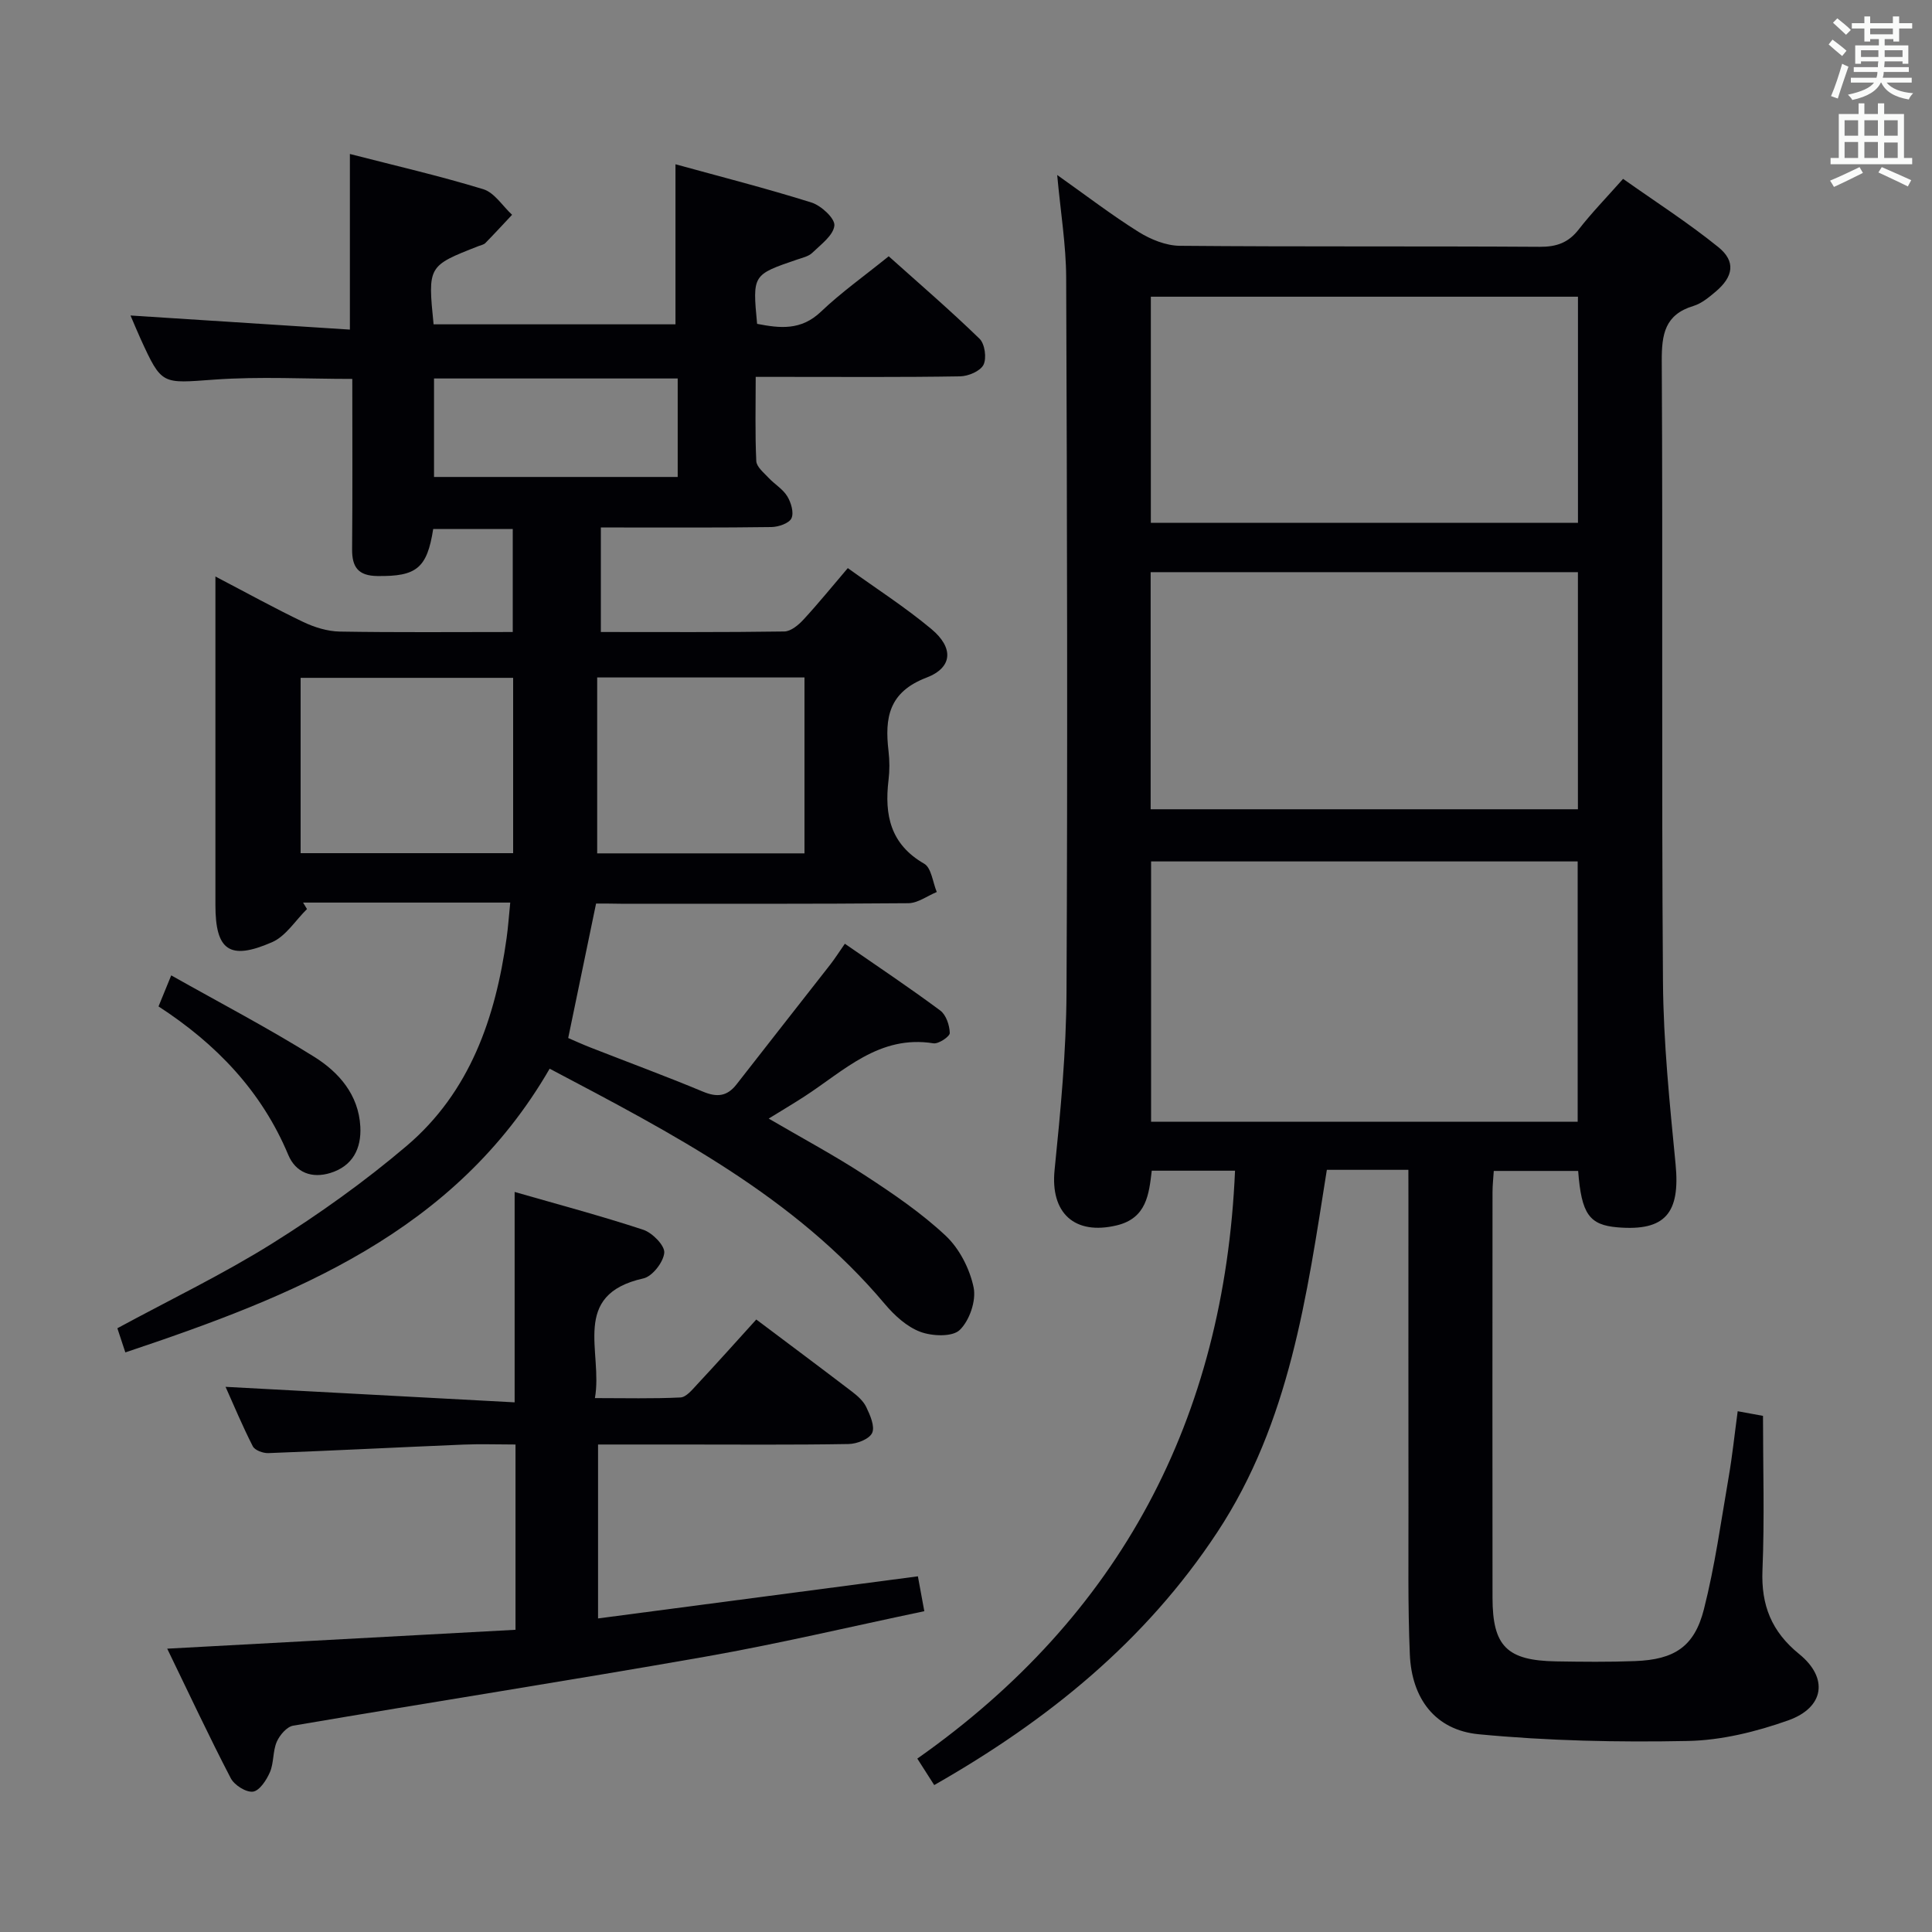 <svg enable-background="new 0 0 400 400" viewBox="0 0 400 400" xmlns="http://www.w3.org/2000/svg"><rect x="0" y="0" width="400" height="400" fill="#808080" stroke="none"/><g fill="#010105"><path d="m291.59 242.2c-6.07 0-11.22 0-16.88 0-4.14 26.05-7.67 52.25-22.69 75.04-14.85 22.53-35 38.9-58.6 52.34-1.04-1.64-1.98-3.11-3.5-5.48 42.03-29.56 63.56-70.34 65.78-121.72-5.65 0-11.25 0-17.24 0-.58 4.82-1.04 9.83-7.25 11.32-8.77 2.1-13.77-2.59-12.87-11.46 1.24-12.23 2.41-24.53 2.47-36.81.24-49.32.12-98.65-.07-147.97-.03-6.74-1.15-13.47-1.86-21.23 6.06 4.29 11.29 8.31 16.86 11.79 2.5 1.56 5.67 2.85 8.55 2.87 24.83.22 49.66.05 74.49.21 3.49.02 5.93-.84 8.08-3.6 2.64-3.4 5.67-6.51 9.18-10.47 6.66 4.71 13.47 9.08 19.72 14.13 3.66 2.96 3.13 6.12-.56 9.23-1.39 1.17-2.91 2.44-4.58 2.95-5.93 1.79-6.6 5.85-6.57 11.42.24 42.83-.07 85.65.25 128.48.09 12.6 1.39 25.22 2.61 37.78.99 10.14-2.14 13.91-11.99 13.09-5.88-.49-7.5-2.75-8.18-11.68-5.69 0-11.41 0-17.47 0-.09 1.49-.26 2.94-.26 4.39-.02 28-.03 55.99 0 83.99.01 10.01 2.97 12.99 13.14 13.16 5.46.09 10.93.15 16.38-.06 8.13-.31 12.28-2.97 14.25-10.74 2.28-8.97 3.54-18.2 5.12-27.34.76-4.39 1.22-8.83 1.87-13.65 1.9.35 3.46.64 5.24.96 0 10.72.33 21.34-.11 31.94-.3 7.28 1.89 12.74 7.61 17.38 6.1 4.95 5.21 11.07-2.29 13.73-6.63 2.35-13.83 4.13-20.81 4.26-14.41.29-28.91-.02-43.25-1.39-9.02-.87-13.89-7.39-14.27-16.55-.43-10.15-.26-20.32-.28-30.48-.03-21.16-.01-42.33-.01-63.49-.01-1.99-.01-3.95-.01-6.34zm-53.27-9.96h88.32c0-18.12 0-36 0-53.89-29.6 0-58.83 0-88.32 0zm-.09-64.69h88.46c0-16.62 0-32.85 0-49.09-29.66 0-59 0-88.46 0zm.04-106.12v46.82h88.43c0-15.75 0-31.17 0-46.82-29.53 0-58.78 0-88.43 0z"/><path d="m123.41 187.07c-1.94 9.36-3.79 18.26-5.77 27.84 1.16.5 2.91 1.3 4.7 2 7.73 3.03 15.52 5.9 23.17 9.09 2.91 1.22 5.02 1.03 6.98-1.49 6.42-8.26 12.91-16.48 19.35-24.73 1-1.28 1.87-2.66 3.08-4.39 6.75 4.67 13.37 9.09 19.75 13.83 1.21.9 1.93 3.05 1.97 4.65.02.73-2.32 2.3-3.37 2.14-11.24-1.81-18.52 5.7-26.75 11.02-2.22 1.44-4.5 2.79-7.37 4.56 6.96 4.07 13.64 7.64 19.96 11.77 5.82 3.8 11.66 7.77 16.7 12.5 2.84 2.67 4.97 6.85 5.77 10.7.56 2.73-.85 6.85-2.88 8.8-1.52 1.47-5.71 1.3-8.16.38-2.78-1.04-5.35-3.39-7.33-5.74-18.72-22.26-43.85-35.25-69.41-48.74-19.62 33.93-52.93 47.06-87.85 58.74-.56-1.7-1.1-3.34-1.65-5 10.92-5.92 21.87-11.18 32.1-17.58 9.69-6.07 19.1-12.79 27.81-20.19 13.08-11.13 18.38-26.48 20.68-43.03.32-2.28.47-4.58.75-7.33-14.49 0-28.69 0-42.89 0 .27.45.54.9.81 1.34-2.39 2.34-4.37 5.61-7.23 6.86-8.82 3.85-11.73 1.69-11.73-7.7 0-20.5 0-41 0-61.49 0-1.81 0-3.62 0-6.52 6.57 3.43 12.3 6.6 18.2 9.42 2.31 1.1 4.99 1.93 7.52 1.98 11.8.2 23.61.09 35.84.09 0-7.49 0-14.34 0-21.33-5.7 0-11.12 0-16.47 0-1.27 8.17-3.49 9.85-11.57 9.74-3.94-.05-5.25-1.83-5.22-5.54.1-11.65.04-23.29.04-35.27-9.69 0-19.15-.53-28.51.14-10.93.78-10.9 1.24-15.32-8.43-.68-1.5-1.31-3.02-2.09-4.84 15.26.98 30.19 1.94 45.42 2.92 0-12.61 0-24.14 0-36.36 9.2 2.37 18.5 4.51 27.61 7.29 2.32.71 4 3.48 5.97 5.3-1.84 1.96-3.65 3.93-5.53 5.85-.32.33-.89.43-1.36.61-10.57 4.13-10.57 4.13-9.36 16.22h50.08c0-10.86 0-21.71 0-33.14 9.19 2.53 18.76 4.97 28.16 7.92 2 .63 4.88 3.29 4.74 4.76-.2 2.03-2.78 3.92-4.56 5.64-.78.76-2.06 1.03-3.16 1.41-9.24 3.15-9.24 3.14-8.28 13.31 4.69.91 9.08 1.43 13.21-2.51 4.2-4 8.98-7.39 14.04-11.48 6.36 5.7 12.76 11.2 18.81 17.08 1.09 1.06 1.5 4.02.81 5.39-.67 1.32-3.16 2.37-4.87 2.39-12 .2-24 .11-35.99.11-1.82 0-3.65 0-6.3 0 0 5.96-.15 11.7.12 17.43.06 1.2 1.55 2.4 2.54 3.46 1.24 1.33 2.95 2.32 3.87 3.82.79 1.29 1.42 3.41.87 4.57-.49 1.04-2.67 1.78-4.12 1.81-10.5.15-21 .09-31.5.09-1.15 0-2.29 0-3.84 0v21.64c12.74 0 25.37.08 37.99-.11 1.35-.02 2.93-1.34 3.96-2.46 3.04-3.29 5.86-6.77 9.18-10.66 5.88 4.24 11.89 8.09 17.32 12.63 4.61 3.85 4.43 7.96-1.04 10.05-7.83 2.99-8.66 8.34-7.85 15.21.23 1.97.24 4.02 0 5.99-.87 7.22.37 13.29 7.38 17.32 1.5.86 1.77 3.85 2.61 5.86-1.97.81-3.93 2.31-5.91 2.32-19.83.17-39.66.11-59.49.11-1.8-.04-3.6-.04-5.14-.04zm-61.17-10.43h44c0-12.35 0-24.34 0-36.3-14.98 0-29.38 0-44 0zm104.32-36.38c-14.57 0-28.51 0-42.92 0v36.42h42.92c0-12.23 0-24.13 0-36.42zm-26.25-61.9c-17.1 0-33.79 0-50.45 0v20.39h50.45c0-6.84 0-13.42 0-20.39z"/><path d="m156.58 273.19c6.75 5.07 13.28 9.94 19.75 14.88 1.17.89 2.41 1.97 3.02 3.25.8 1.67 1.83 4.01 1.22 5.35-.59 1.28-3.15 2.27-4.87 2.3-11.66.2-23.33.1-35 .1-5.49 0-10.98 0-16.88 0v36.01c22.1-2.91 43.88-5.78 66.22-8.72.38 2.07.81 4.4 1.33 7.22-15.44 3.24-30.26 6.76-45.25 9.4-28.43 5-56.96 9.45-85.42 14.3-1.32.22-2.8 1.96-3.4 3.34-.84 1.93-.58 4.34-1.41 6.28-.7 1.63-2.15 3.85-3.51 4.04-1.43.19-3.87-1.35-4.61-2.79-4.51-8.67-8.65-17.54-13.15-26.81 24.38-1.32 48.14-2.61 72.11-3.91 0-13.12 0-25.4 0-38.36-3.65 0-7.26-.13-10.85.02-13.44.56-26.88 1.25-40.32 1.76-1.09.04-2.79-.58-3.22-1.41-2.15-4.21-3.97-8.58-5.64-12.31 20.06 1.08 39.88 2.14 59.85 3.21 0-15.04 0-28.8 0-43.56 8.83 2.54 17.82 4.93 26.63 7.83 1.88.62 4.48 3.26 4.35 4.76-.17 1.94-2.47 4.9-4.32 5.31-15.2 3.39-8.33 15.21-10.04 24.78 6.24 0 11.98.15 17.71-.13 1.19-.06 2.43-1.59 3.42-2.66 4.07-4.36 8.05-8.81 12.28-13.48z"/><path d="m32.82 208.37c.8-1.95 1.46-3.58 2.63-6.43 10.18 5.74 20.12 10.93 29.6 16.86 5.09 3.18 9.19 7.84 9.55 14.43.25 4.57-1.58 8.19-6.2 9.62-3.82 1.18-7.18-.05-8.72-3.75-5.52-13.19-14.91-22.97-26.86-30.73z"/></g><path d="m378.6 9.2.8-1c.9.7 1.9 1.4 2.9 2.3l-.9 1.1c-1.1-.9-2-1.7-2.8-2.4zm.5 10.7c.9-2.1 1.6-4.3 2.3-6.7.4.2.8.4 1.3.6-.7 2.1-1.5 4.3-2.2 6.6zm.4-15.2.9-.9c1 .8 2 1.6 2.8 2.4l-1 1c-1-.9-1.9-1.8-2.7-2.5zm12.5-1.3h1.2v1.4h2.7v1.1h-2.7v2.7h-1.2v-.5h-1.8v1.3h4.9v3.8h-1.2v-.5h-3.7c0 .4-.1.9-.1 1.2h5.1v1h-5.2c0 .5-.1.9-.2 1.2h6v1h-5.2c1.1 1.3 2.9 2 5.5 2.2-.4.4-.7.8-.9 1.3-2.9-.5-4.8-1.6-5.7-3.5h-.1c-.8 1.7-2.7 2.9-5.9 3.6-.2-.4-.6-.8-.9-1.1 2.8-.6 4.6-1.4 5.4-2.5h-4.8v-1h5.3c.1-.3.2-.7.2-1.2h-4.9v-1h5c0-.4 0-.8.1-1.2h-3.6v.5h-1.2v-3.8h4.9v-1.3h-1.8v.5h-1.2v-2.7h-2.6v-1.1h2.6v-1.4h1.2v1.4h4.7v-1.4zm-6.7 8.4h3.6c0-.4 0-.9 0-1.4h-3.6zm1.9-4.7h4.7v-1.2h-4.7zm6.7 3.3h-3.7v1.4h3.7z" fill="#fafbfa"/><path d="m384.7 21.4h1.3v2.2h2.8v-2.2h1.3v2.2h4.1v9.1h1.7v1.3h-16.9v-1.3h1.7v-9.1h4.1v-2.2zm.3 13.2.7 1.2c-1.8.9-3.8 1.9-6 2.9-.2-.4-.5-.8-.8-1.3 2.4-1 4.4-2 6.1-2.8zm-3.1-6.5h2.8v-3.2h-2.8zm0 4.6h2.8v-3.3h-2.8zm4.1-4.6h2.8v-3.2h-2.8zm0 4.6h2.8v-3.3h-2.8zm3.6 1.9c2.1.9 4.1 1.8 6.1 2.7l-.7 1.3c-2.2-1.1-4.2-2-6.1-2.9zm3.3-9.7h-2.8v3.2h2.8zm-2.8 7.8h2.8v-3.2h-2.8z" fill="#fafbfa"/></svg>